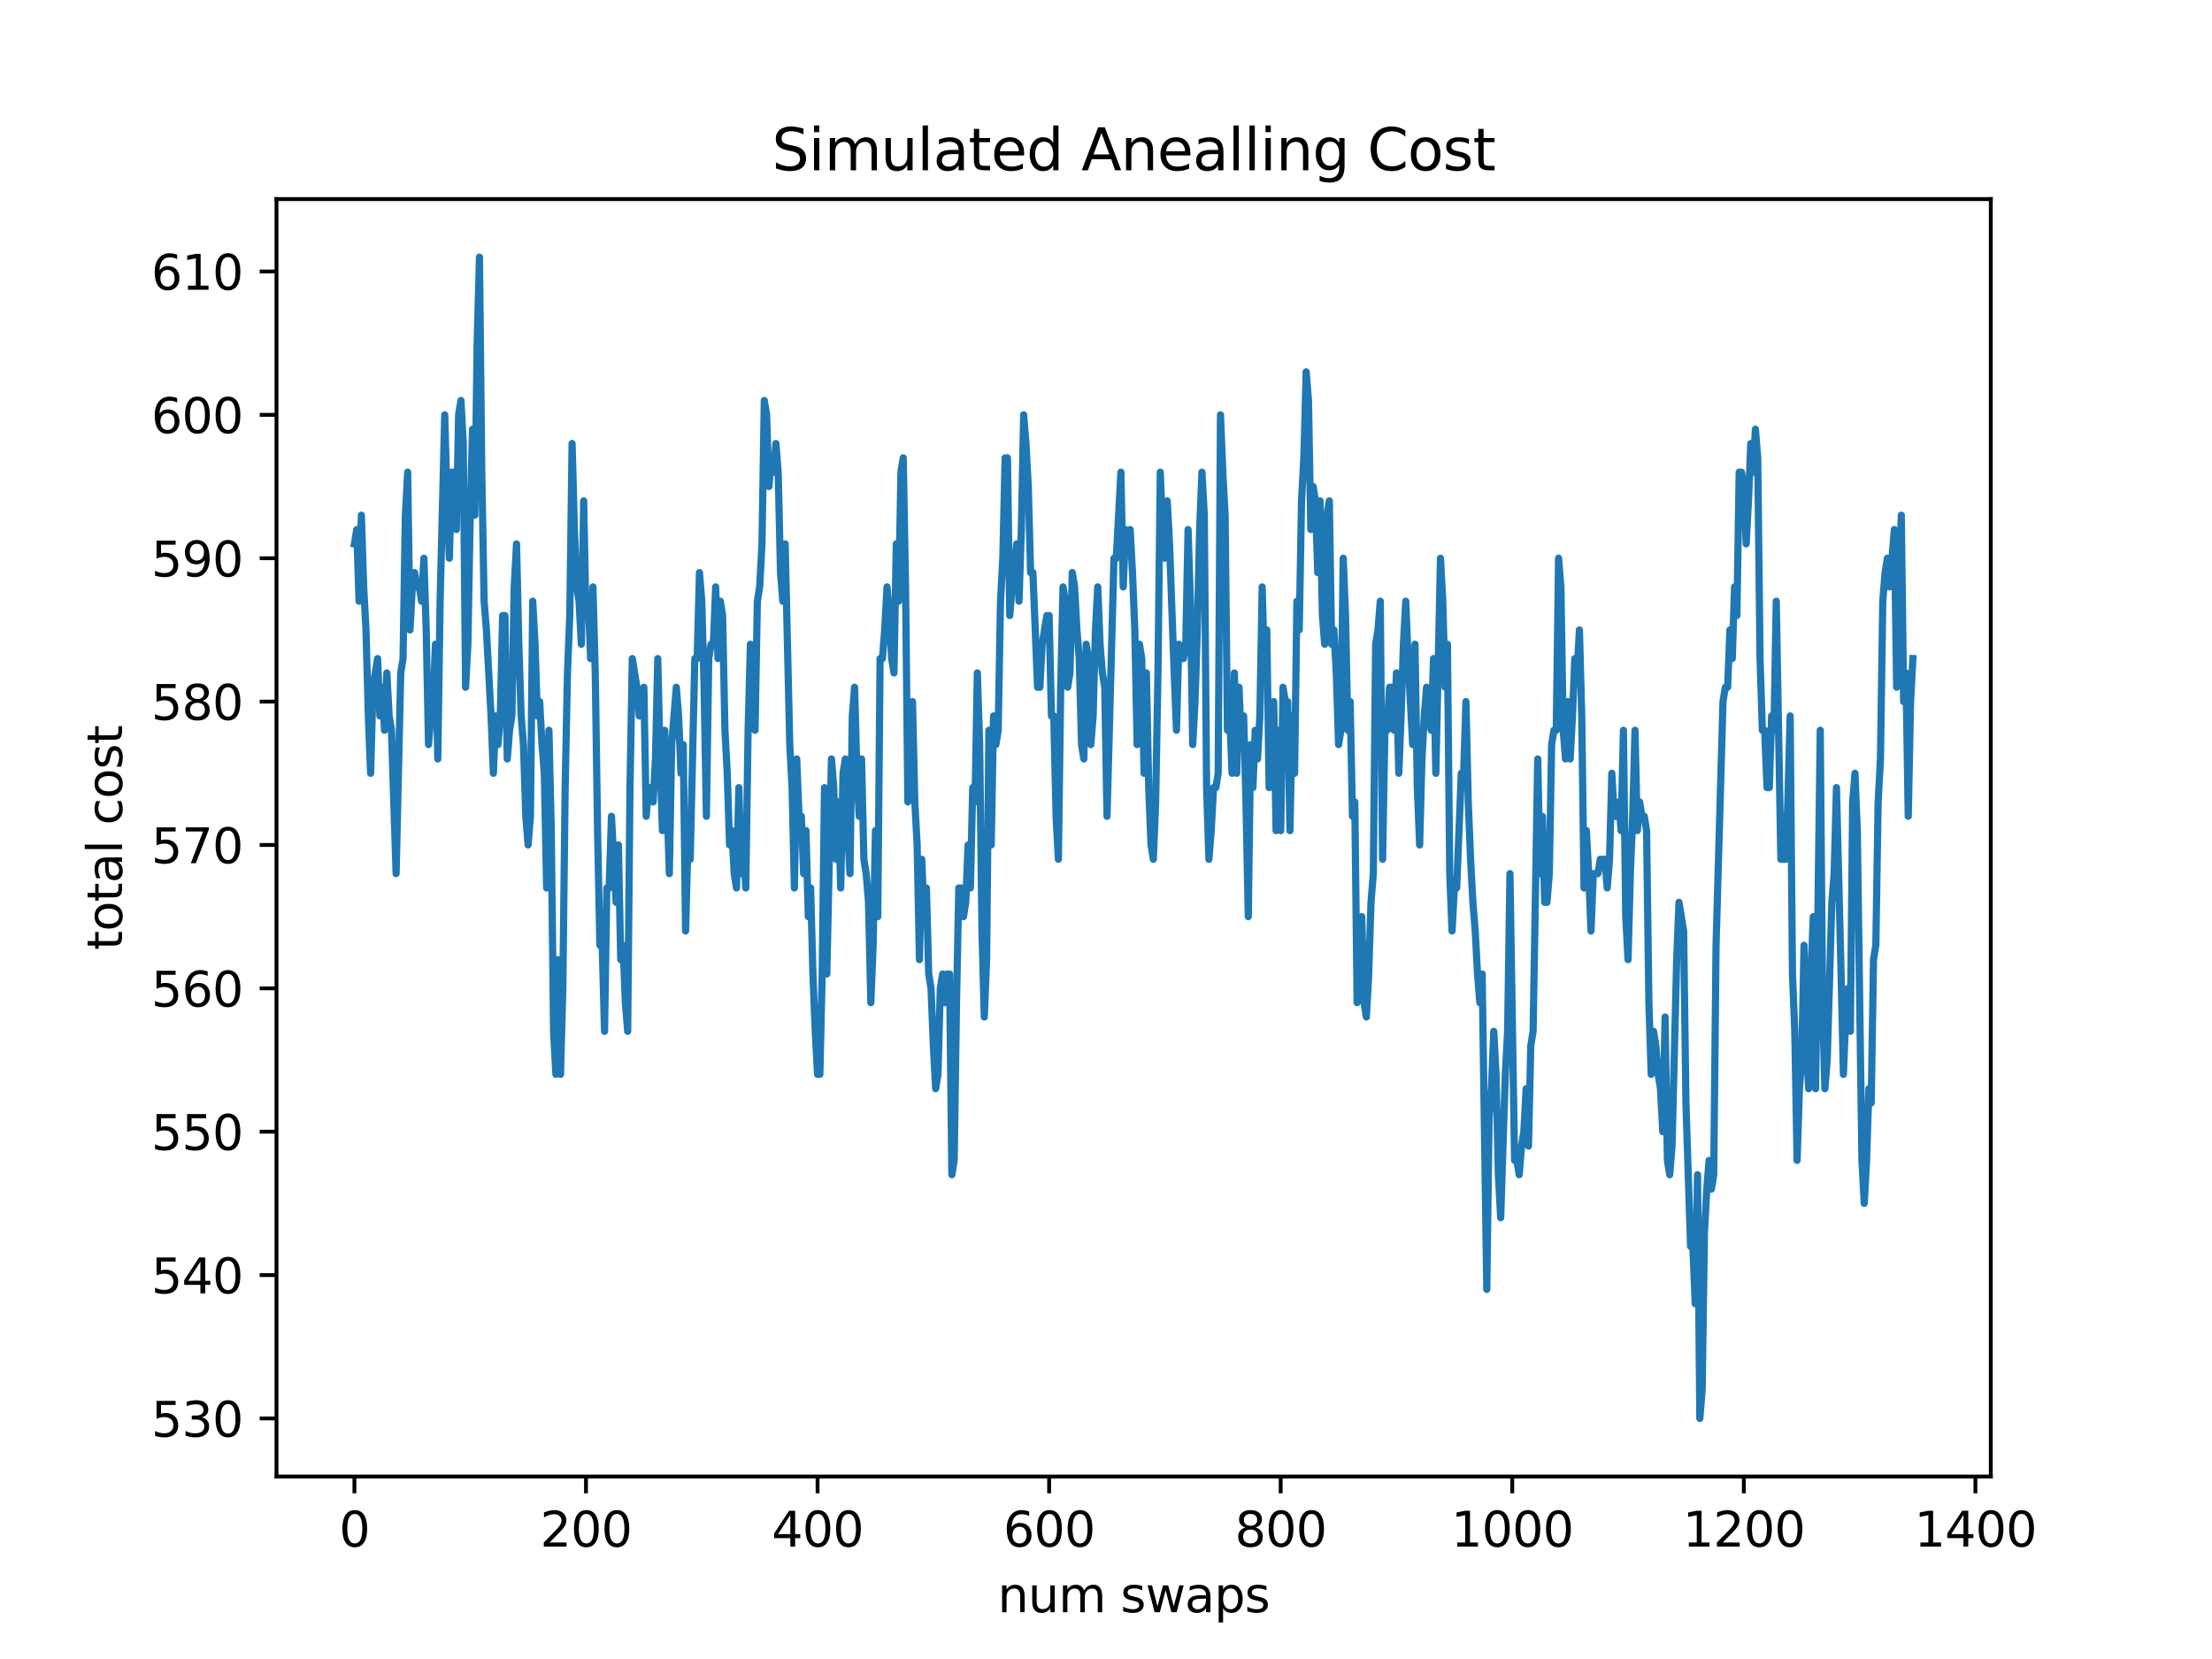 <?xml version="1.0" encoding="utf-8" standalone="no"?>
<!DOCTYPE svg PUBLIC "-//W3C//DTD SVG 1.1//EN"
  "http://www.w3.org/Graphics/SVG/1.1/DTD/svg11.dtd">
<svg xmlns:xlink="http://www.w3.org/1999/xlink" width="460.8pt" height="345.6pt" viewBox="0 0 460.8 345.6" xmlns="http://www.w3.org/2000/svg" version="1.1">
 <defs>
  <style type="text/css">*{stroke-linejoin: round; stroke-linecap: butt}</style>
 </defs>
 <g id="figure_1">
  <g id="patch_1">
   <path d="M 0 345.6 
L 460.8 345.6 
L 460.8 0 
L 0 0 
z
" style="fill: #ffffff"/>
  </g>
  <g id="axes_1">
   <g id="patch_2">
    <path d="M 57.6 307.584 
L 414.72 307.584 
L 414.72 41.472 
L 57.6 41.472 
z
" style="fill: #ffffff"/>
   </g>
   <g id="matplotlib.axis_1">
    <g id="xtick_1">
     <g id="line2d_1">
      <defs>
       <path id="m52be0268b8" d="M 0 0 
L 0 3.5 
" style="stroke: #000000; stroke-width: 0.8"/>
      </defs>
      <g>
       <use xlink:href="#m52be0268b8" x="73.833" y="307.584" style="stroke: #000000; stroke-width: 0.8"/>
      </g>
     </g>
     <g id="text_1">
      <!-- 0 -->
      <g transform="translate(70.651 322.182)scale(0.1 -0.1)">
       <defs>
        <path id="DejaVuSans-30" d="M 2034 4250 
Q 1547 4250 1301 3770 
Q 1056 3291 1056 2328 
Q 1056 1369 1301 889 
Q 1547 409 2034 409 
Q 2525 409 2770 889 
Q 3016 1369 3016 2328 
Q 3016 3291 2770 3770 
Q 2525 4250 2034 4250 
z
M 2034 4750 
Q 2819 4750 3233 4129 
Q 3647 3509 3647 2328 
Q 3647 1150 3233 529 
Q 2819 -91 2034 -91 
Q 1250 -91 836 529 
Q 422 1150 422 2328 
Q 422 3509 836 4129 
Q 1250 4750 2034 4750 
z
" transform="scale(0.016)"/>
       </defs>
       <use xlink:href="#DejaVuSans-30"/>
      </g>
     </g>
    </g>
    <g id="xtick_2">
     <g id="line2d_2">
      <g>
       <use xlink:href="#m52be0268b8" x="122.073" y="307.584" style="stroke: #000000; stroke-width: 0.8"/>
      </g>
     </g>
     <g id="text_2">
      <!-- 200 -->
      <g transform="translate(112.529 322.182)scale(0.1 -0.1)">
       <defs>
        <path id="DejaVuSans-32" d="M 1228 531 
L 3431 531 
L 3431 0 
L 469 0 
L 469 531 
Q 828 903 1448 1529 
Q 2069 2156 2228 2338 
Q 2531 2678 2651 2914 
Q 2772 3150 2772 3378 
Q 2772 3750 2511 3984 
Q 2250 4219 1831 4219 
Q 1534 4219 1204 4116 
Q 875 4013 500 3803 
L 500 4441 
Q 881 4594 1212 4672 
Q 1544 4750 1819 4750 
Q 2544 4750 2975 4387 
Q 3406 4025 3406 3419 
Q 3406 3131 3298 2873 
Q 3191 2616 2906 2266 
Q 2828 2175 2409 1742 
Q 1991 1309 1228 531 
z
" transform="scale(0.016)"/>
       </defs>
       <use xlink:href="#DejaVuSans-32"/>
       <use xlink:href="#DejaVuSans-30" x="63.623"/>
       <use xlink:href="#DejaVuSans-30" x="127.246"/>
      </g>
     </g>
    </g>
    <g id="xtick_3">
     <g id="line2d_3">
      <g>
       <use xlink:href="#m52be0268b8" x="170.313" y="307.584" style="stroke: #000000; stroke-width: 0.8"/>
      </g>
     </g>
     <g id="text_3">
      <!-- 400 -->
      <g transform="translate(160.769 322.182)scale(0.1 -0.1)">
       <defs>
        <path id="DejaVuSans-34" d="M 2419 4116 
L 825 1625 
L 2419 1625 
L 2419 4116 
z
M 2253 4666 
L 3047 4666 
L 3047 1625 
L 3713 1625 
L 3713 1100 
L 3047 1100 
L 3047 0 
L 2419 0 
L 2419 1100 
L 313 1100 
L 313 1709 
L 2253 4666 
z
" transform="scale(0.016)"/>
       </defs>
       <use xlink:href="#DejaVuSans-34"/>
       <use xlink:href="#DejaVuSans-30" x="63.623"/>
       <use xlink:href="#DejaVuSans-30" x="127.246"/>
      </g>
     </g>
    </g>
    <g id="xtick_4">
     <g id="line2d_4">
      <g>
       <use xlink:href="#m52be0268b8" x="218.552" y="307.584" style="stroke: #000000; stroke-width: 0.8"/>
      </g>
     </g>
     <g id="text_4">
      <!-- 600 -->
      <g transform="translate(209.009 322.182)scale(0.1 -0.1)">
       <defs>
        <path id="DejaVuSans-36" d="M 2113 2584 
Q 1688 2584 1439 2293 
Q 1191 2003 1191 1497 
Q 1191 994 1439 701 
Q 1688 409 2113 409 
Q 2538 409 2786 701 
Q 3034 994 3034 1497 
Q 3034 2003 2786 2293 
Q 2538 2584 2113 2584 
z
M 3366 4563 
L 3366 3988 
Q 3128 4100 2886 4159 
Q 2644 4219 2406 4219 
Q 1781 4219 1451 3797 
Q 1122 3375 1075 2522 
Q 1259 2794 1537 2939 
Q 1816 3084 2150 3084 
Q 2853 3084 3261 2657 
Q 3669 2231 3669 1497 
Q 3669 778 3244 343 
Q 2819 -91 2113 -91 
Q 1303 -91 875 529 
Q 447 1150 447 2328 
Q 447 3434 972 4092 
Q 1497 4750 2381 4750 
Q 2619 4750 2861 4703 
Q 3103 4656 3366 4563 
z
" transform="scale(0.016)"/>
       </defs>
       <use xlink:href="#DejaVuSans-36"/>
       <use xlink:href="#DejaVuSans-30" x="63.623"/>
       <use xlink:href="#DejaVuSans-30" x="127.246"/>
      </g>
     </g>
    </g>
    <g id="xtick_5">
     <g id="line2d_5">
      <g>
       <use xlink:href="#m52be0268b8" x="266.792" y="307.584" style="stroke: #000000; stroke-width: 0.8"/>
      </g>
     </g>
     <g id="text_5">
      <!-- 800 -->
      <g transform="translate(257.249 322.182)scale(0.1 -0.1)">
       <defs>
        <path id="DejaVuSans-38" d="M 2034 2216 
Q 1584 2216 1326 1975 
Q 1069 1734 1069 1313 
Q 1069 891 1326 650 
Q 1584 409 2034 409 
Q 2484 409 2743 651 
Q 3003 894 3003 1313 
Q 3003 1734 2745 1975 
Q 2488 2216 2034 2216 
z
M 1403 2484 
Q 997 2584 770 2862 
Q 544 3141 544 3541 
Q 544 4100 942 4425 
Q 1341 4750 2034 4750 
Q 2731 4750 3128 4425 
Q 3525 4100 3525 3541 
Q 3525 3141 3298 2862 
Q 3072 2584 2669 2484 
Q 3125 2378 3379 2068 
Q 3634 1759 3634 1313 
Q 3634 634 3220 271 
Q 2806 -91 2034 -91 
Q 1263 -91 848 271 
Q 434 634 434 1313 
Q 434 1759 690 2068 
Q 947 2378 1403 2484 
z
M 1172 3481 
Q 1172 3119 1398 2916 
Q 1625 2713 2034 2713 
Q 2441 2713 2670 2916 
Q 2900 3119 2900 3481 
Q 2900 3844 2670 4047 
Q 2441 4250 2034 4250 
Q 1625 4250 1398 4047 
Q 1172 3844 1172 3481 
z
" transform="scale(0.016)"/>
       </defs>
       <use xlink:href="#DejaVuSans-38"/>
       <use xlink:href="#DejaVuSans-30" x="63.623"/>
       <use xlink:href="#DejaVuSans-30" x="127.246"/>
      </g>
     </g>
    </g>
    <g id="xtick_6">
     <g id="line2d_6">
      <g>
       <use xlink:href="#m52be0268b8" x="315.032" y="307.584" style="stroke: #000000; stroke-width: 0.8"/>
      </g>
     </g>
     <g id="text_6">
      <!-- 1000 -->
      <g transform="translate(302.307 322.182)scale(0.1 -0.1)">
       <defs>
        <path id="DejaVuSans-31" d="M 794 531 
L 1825 531 
L 1825 4091 
L 703 3866 
L 703 4441 
L 1819 4666 
L 2450 4666 
L 2450 531 
L 3481 531 
L 3481 0 
L 794 0 
L 794 531 
z
" transform="scale(0.016)"/>
       </defs>
       <use xlink:href="#DejaVuSans-31"/>
       <use xlink:href="#DejaVuSans-30" x="63.623"/>
       <use xlink:href="#DejaVuSans-30" x="127.246"/>
       <use xlink:href="#DejaVuSans-30" x="190.869"/>
      </g>
     </g>
    </g>
    <g id="xtick_7">
     <g id="line2d_7">
      <g>
       <use xlink:href="#m52be0268b8" x="363.272" y="307.584" style="stroke: #000000; stroke-width: 0.8"/>
      </g>
     </g>
     <g id="text_7">
      <!-- 1200 -->
      <g transform="translate(350.547 322.182)scale(0.1 -0.1)">
       <use xlink:href="#DejaVuSans-31"/>
       <use xlink:href="#DejaVuSans-32" x="63.623"/>
       <use xlink:href="#DejaVuSans-30" x="127.246"/>
       <use xlink:href="#DejaVuSans-30" x="190.869"/>
      </g>
     </g>
    </g>
    <g id="xtick_8">
     <g id="line2d_8">
      <g>
       <use xlink:href="#m52be0268b8" x="411.512" y="307.584" style="stroke: #000000; stroke-width: 0.8"/>
      </g>
     </g>
     <g id="text_8">
      <!-- 1400 -->
      <g transform="translate(398.787 322.182)scale(0.1 -0.1)">
       <use xlink:href="#DejaVuSans-31"/>
       <use xlink:href="#DejaVuSans-34" x="63.623"/>
       <use xlink:href="#DejaVuSans-30" x="127.246"/>
       <use xlink:href="#DejaVuSans-30" x="190.869"/>
      </g>
     </g>
    </g>
    <g id="text_9">
     <!-- num swaps -->
     <g transform="translate(207.826 335.861)scale(0.1 -0.1)">
      <defs>
       <path id="DejaVuSans-6e" d="M 3513 2113 
L 3513 0 
L 2938 0 
L 2938 2094 
Q 2938 2591 2744 2837 
Q 2550 3084 2163 3084 
Q 1697 3084 1428 2787 
Q 1159 2491 1159 1978 
L 1159 0 
L 581 0 
L 581 3500 
L 1159 3500 
L 1159 2956 
Q 1366 3272 1645 3428 
Q 1925 3584 2291 3584 
Q 2894 3584 3203 3211 
Q 3513 2838 3513 2113 
z
" transform="scale(0.016)"/>
       <path id="DejaVuSans-75" d="M 544 1381 
L 544 3500 
L 1119 3500 
L 1119 1403 
Q 1119 906 1312 657 
Q 1506 409 1894 409 
Q 2359 409 2629 706 
Q 2900 1003 2900 1516 
L 2900 3500 
L 3475 3500 
L 3475 0 
L 2900 0 
L 2900 538 
Q 2691 219 2414 64 
Q 2138 -91 1772 -91 
Q 1169 -91 856 284 
Q 544 659 544 1381 
z
M 1991 3584 
L 1991 3584 
z
" transform="scale(0.016)"/>
       <path id="DejaVuSans-6d" d="M 3328 2828 
Q 3544 3216 3844 3400 
Q 4144 3584 4550 3584 
Q 5097 3584 5394 3201 
Q 5691 2819 5691 2113 
L 5691 0 
L 5113 0 
L 5113 2094 
Q 5113 2597 4934 2840 
Q 4756 3084 4391 3084 
Q 3944 3084 3684 2787 
Q 3425 2491 3425 1978 
L 3425 0 
L 2847 0 
L 2847 2094 
Q 2847 2600 2669 2842 
Q 2491 3084 2119 3084 
Q 1678 3084 1418 2786 
Q 1159 2488 1159 1978 
L 1159 0 
L 581 0 
L 581 3500 
L 1159 3500 
L 1159 2956 
Q 1356 3278 1631 3431 
Q 1906 3584 2284 3584 
Q 2666 3584 2933 3390 
Q 3200 3197 3328 2828 
z
" transform="scale(0.016)"/>
       <path id="DejaVuSans-20" transform="scale(0.016)"/>
       <path id="DejaVuSans-73" d="M 2834 3397 
L 2834 2853 
Q 2591 2978 2328 3040 
Q 2066 3103 1784 3103 
Q 1356 3103 1142 2972 
Q 928 2841 928 2578 
Q 928 2378 1081 2264 
Q 1234 2150 1697 2047 
L 1894 2003 
Q 2506 1872 2764 1633 
Q 3022 1394 3022 966 
Q 3022 478 2636 193 
Q 2250 -91 1575 -91 
Q 1294 -91 989 -36 
Q 684 19 347 128 
L 347 722 
Q 666 556 975 473 
Q 1284 391 1588 391 
Q 1994 391 2212 530 
Q 2431 669 2431 922 
Q 2431 1156 2273 1281 
Q 2116 1406 1581 1522 
L 1381 1569 
Q 847 1681 609 1914 
Q 372 2147 372 2553 
Q 372 3047 722 3315 
Q 1072 3584 1716 3584 
Q 2034 3584 2315 3537 
Q 2597 3491 2834 3397 
z
" transform="scale(0.016)"/>
       <path id="DejaVuSans-77" d="M 269 3500 
L 844 3500 
L 1563 769 
L 2278 3500 
L 2956 3500 
L 3675 769 
L 4391 3500 
L 4966 3500 
L 4050 0 
L 3372 0 
L 2619 2869 
L 1863 0 
L 1184 0 
L 269 3500 
z
" transform="scale(0.016)"/>
       <path id="DejaVuSans-61" d="M 2194 1759 
Q 1497 1759 1228 1600 
Q 959 1441 959 1056 
Q 959 750 1161 570 
Q 1363 391 1709 391 
Q 2188 391 2477 730 
Q 2766 1069 2766 1631 
L 2766 1759 
L 2194 1759 
z
M 3341 1997 
L 3341 0 
L 2766 0 
L 2766 531 
Q 2569 213 2275 61 
Q 1981 -91 1556 -91 
Q 1019 -91 701 211 
Q 384 513 384 1019 
Q 384 1609 779 1909 
Q 1175 2209 1959 2209 
L 2766 2209 
L 2766 2266 
Q 2766 2663 2505 2880 
Q 2244 3097 1772 3097 
Q 1472 3097 1187 3025 
Q 903 2953 641 2809 
L 641 3341 
Q 956 3463 1253 3523 
Q 1550 3584 1831 3584 
Q 2591 3584 2966 3190 
Q 3341 2797 3341 1997 
z
" transform="scale(0.016)"/>
       <path id="DejaVuSans-70" d="M 1159 525 
L 1159 -1331 
L 581 -1331 
L 581 3500 
L 1159 3500 
L 1159 2969 
Q 1341 3281 1617 3432 
Q 1894 3584 2278 3584 
Q 2916 3584 3314 3078 
Q 3713 2572 3713 1747 
Q 3713 922 3314 415 
Q 2916 -91 2278 -91 
Q 1894 -91 1617 61 
Q 1341 213 1159 525 
z
M 3116 1747 
Q 3116 2381 2855 2742 
Q 2594 3103 2138 3103 
Q 1681 3103 1420 2742 
Q 1159 2381 1159 1747 
Q 1159 1113 1420 752 
Q 1681 391 2138 391 
Q 2594 391 2855 752 
Q 3116 1113 3116 1747 
z
" transform="scale(0.016)"/>
      </defs>
      <use xlink:href="#DejaVuSans-6e"/>
      <use xlink:href="#DejaVuSans-75" x="63.379"/>
      <use xlink:href="#DejaVuSans-6d" x="126.758"/>
      <use xlink:href="#DejaVuSans-20" x="224.17"/>
      <use xlink:href="#DejaVuSans-73" x="255.957"/>
      <use xlink:href="#DejaVuSans-77" x="308.057"/>
      <use xlink:href="#DejaVuSans-61" x="389.844"/>
      <use xlink:href="#DejaVuSans-70" x="451.123"/>
      <use xlink:href="#DejaVuSans-73" x="514.6"/>
     </g>
    </g>
   </g>
   <g id="matplotlib.axis_2">
    <g id="ytick_1">
     <g id="line2d_9">
      <defs>
       <path id="mcb4cca9b61" d="M 0 0 
L -3.5 0 
" style="stroke: #000000; stroke-width: 0.8"/>
      </defs>
      <g>
       <use xlink:href="#mcb4cca9b61" x="57.6" y="295.488" style="stroke: #000000; stroke-width: 0.8"/>
      </g>
     </g>
     <g id="text_10">
      <!-- 530 -->
      <g transform="translate(31.512 299.287)scale(0.1 -0.1)">
       <defs>
        <path id="DejaVuSans-35" d="M 691 4666 
L 3169 4666 
L 3169 4134 
L 1269 4134 
L 1269 2991 
Q 1406 3038 1543 3061 
Q 1681 3084 1819 3084 
Q 2600 3084 3056 2656 
Q 3513 2228 3513 1497 
Q 3513 744 3044 326 
Q 2575 -91 1722 -91 
Q 1428 -91 1123 -41 
Q 819 9 494 109 
L 494 744 
Q 775 591 1075 516 
Q 1375 441 1709 441 
Q 2250 441 2565 725 
Q 2881 1009 2881 1497 
Q 2881 1984 2565 2268 
Q 2250 2553 1709 2553 
Q 1456 2553 1204 2497 
Q 953 2441 691 2322 
L 691 4666 
z
" transform="scale(0.016)"/>
        <path id="DejaVuSans-33" d="M 2597 2516 
Q 3050 2419 3304 2112 
Q 3559 1806 3559 1356 
Q 3559 666 3084 287 
Q 2609 -91 1734 -91 
Q 1441 -91 1130 -33 
Q 819 25 488 141 
L 488 750 
Q 750 597 1062 519 
Q 1375 441 1716 441 
Q 2309 441 2620 675 
Q 2931 909 2931 1356 
Q 2931 1769 2642 2001 
Q 2353 2234 1838 2234 
L 1294 2234 
L 1294 2753 
L 1863 2753 
Q 2328 2753 2575 2939 
Q 2822 3125 2822 3475 
Q 2822 3834 2567 4026 
Q 2313 4219 1838 4219 
Q 1578 4219 1281 4162 
Q 984 4106 628 3988 
L 628 4550 
Q 988 4650 1302 4700 
Q 1616 4750 1894 4750 
Q 2613 4750 3031 4423 
Q 3450 4097 3450 3541 
Q 3450 3153 3228 2886 
Q 3006 2619 2597 2516 
z
" transform="scale(0.016)"/>
       </defs>
       <use xlink:href="#DejaVuSans-35"/>
       <use xlink:href="#DejaVuSans-33" x="63.623"/>
       <use xlink:href="#DejaVuSans-30" x="127.246"/>
      </g>
     </g>
    </g>
    <g id="ytick_2">
     <g id="line2d_10">
      <g>
       <use xlink:href="#mcb4cca9b61" x="57.6" y="265.621" style="stroke: #000000; stroke-width: 0.8"/>
      </g>
     </g>
     <g id="text_11">
      <!-- 540 -->
      <g transform="translate(31.512 269.421)scale(0.1 -0.1)">
       <use xlink:href="#DejaVuSans-35"/>
       <use xlink:href="#DejaVuSans-34" x="63.623"/>
       <use xlink:href="#DejaVuSans-30" x="127.246"/>
      </g>
     </g>
    </g>
    <g id="ytick_3">
     <g id="line2d_11">
      <g>
       <use xlink:href="#mcb4cca9b61" x="57.6" y="235.755" style="stroke: #000000; stroke-width: 0.8"/>
      </g>
     </g>
     <g id="text_12">
      <!-- 550 -->
      <g transform="translate(31.512 239.554)scale(0.1 -0.1)">
       <use xlink:href="#DejaVuSans-35"/>
       <use xlink:href="#DejaVuSans-35" x="63.623"/>
       <use xlink:href="#DejaVuSans-30" x="127.246"/>
      </g>
     </g>
    </g>
    <g id="ytick_4">
     <g id="line2d_12">
      <g>
       <use xlink:href="#mcb4cca9b61" x="57.6" y="205.888" style="stroke: #000000; stroke-width: 0.8"/>
      </g>
     </g>
     <g id="text_13">
      <!-- 560 -->
      <g transform="translate(31.512 209.687)scale(0.1 -0.1)">
       <use xlink:href="#DejaVuSans-35"/>
       <use xlink:href="#DejaVuSans-36" x="63.623"/>
       <use xlink:href="#DejaVuSans-30" x="127.246"/>
      </g>
     </g>
    </g>
    <g id="ytick_5">
     <g id="line2d_13">
      <g>
       <use xlink:href="#mcb4cca9b61" x="57.6" y="176.021" style="stroke: #000000; stroke-width: 0.8"/>
      </g>
     </g>
     <g id="text_14">
      <!-- 570 -->
      <g transform="translate(31.512 179.821)scale(0.1 -0.1)">
       <defs>
        <path id="DejaVuSans-37" d="M 525 4666 
L 3525 4666 
L 3525 4397 
L 1831 0 
L 1172 0 
L 2766 4134 
L 525 4134 
L 525 4666 
z
" transform="scale(0.016)"/>
       </defs>
       <use xlink:href="#DejaVuSans-35"/>
       <use xlink:href="#DejaVuSans-37" x="63.623"/>
       <use xlink:href="#DejaVuSans-30" x="127.246"/>
      </g>
     </g>
    </g>
    <g id="ytick_6">
     <g id="line2d_14">
      <g>
       <use xlink:href="#mcb4cca9b61" x="57.6" y="146.155" style="stroke: #000000; stroke-width: 0.8"/>
      </g>
     </g>
     <g id="text_15">
      <!-- 580 -->
      <g transform="translate(31.512 149.954)scale(0.1 -0.1)">
       <use xlink:href="#DejaVuSans-35"/>
       <use xlink:href="#DejaVuSans-38" x="63.623"/>
       <use xlink:href="#DejaVuSans-30" x="127.246"/>
      </g>
     </g>
    </g>
    <g id="ytick_7">
     <g id="line2d_15">
      <g>
       <use xlink:href="#mcb4cca9b61" x="57.6" y="116.288" style="stroke: #000000; stroke-width: 0.8"/>
      </g>
     </g>
     <g id="text_16">
      <!-- 590 -->
      <g transform="translate(31.512 120.087)scale(0.1 -0.1)">
       <defs>
        <path id="DejaVuSans-39" d="M 703 97 
L 703 672 
Q 941 559 1184 500 
Q 1428 441 1663 441 
Q 2288 441 2617 861 
Q 2947 1281 2994 2138 
Q 2813 1869 2534 1725 
Q 2256 1581 1919 1581 
Q 1219 1581 811 2004 
Q 403 2428 403 3163 
Q 403 3881 828 4315 
Q 1253 4750 1959 4750 
Q 2769 4750 3195 4129 
Q 3622 3509 3622 2328 
Q 3622 1225 3098 567 
Q 2575 -91 1691 -91 
Q 1453 -91 1209 -44 
Q 966 3 703 97 
z
M 1959 2075 
Q 2384 2075 2632 2365 
Q 2881 2656 2881 3163 
Q 2881 3666 2632 3958 
Q 2384 4250 1959 4250 
Q 1534 4250 1286 3958 
Q 1038 3666 1038 3163 
Q 1038 2656 1286 2365 
Q 1534 2075 1959 2075 
z
" transform="scale(0.016)"/>
       </defs>
       <use xlink:href="#DejaVuSans-35"/>
       <use xlink:href="#DejaVuSans-39" x="63.623"/>
       <use xlink:href="#DejaVuSans-30" x="127.246"/>
      </g>
     </g>
    </g>
    <g id="ytick_8">
     <g id="line2d_16">
      <g>
       <use xlink:href="#mcb4cca9b61" x="57.6" y="86.421" style="stroke: #000000; stroke-width: 0.8"/>
      </g>
     </g>
     <g id="text_17">
      <!-- 600 -->
      <g transform="translate(31.512 90.221)scale(0.1 -0.1)">
       <use xlink:href="#DejaVuSans-36"/>
       <use xlink:href="#DejaVuSans-30" x="63.623"/>
       <use xlink:href="#DejaVuSans-30" x="127.246"/>
      </g>
     </g>
    </g>
    <g id="ytick_9">
     <g id="line2d_17">
      <g>
       <use xlink:href="#mcb4cca9b61" x="57.6" y="56.555" style="stroke: #000000; stroke-width: 0.8"/>
      </g>
     </g>
     <g id="text_18">
      <!-- 610 -->
      <g transform="translate(31.512 60.354)scale(0.1 -0.1)">
       <use xlink:href="#DejaVuSans-36"/>
       <use xlink:href="#DejaVuSans-31" x="63.623"/>
       <use xlink:href="#DejaVuSans-30" x="127.246"/>
      </g>
     </g>
    </g>
    <g id="text_19">
     <!-- total cost -->
     <g transform="translate(25.433 197.923)rotate(-90)scale(0.1 -0.1)">
      <defs>
       <path id="DejaVuSans-74" d="M 1172 4494 
L 1172 3500 
L 2356 3500 
L 2356 3053 
L 1172 3053 
L 1172 1153 
Q 1172 725 1289 603 
Q 1406 481 1766 481 
L 2356 481 
L 2356 0 
L 1766 0 
Q 1100 0 847 248 
Q 594 497 594 1153 
L 594 3053 
L 172 3053 
L 172 3500 
L 594 3500 
L 594 4494 
L 1172 4494 
z
" transform="scale(0.016)"/>
       <path id="DejaVuSans-6f" d="M 1959 3097 
Q 1497 3097 1228 2736 
Q 959 2375 959 1747 
Q 959 1119 1226 758 
Q 1494 397 1959 397 
Q 2419 397 2687 759 
Q 2956 1122 2956 1747 
Q 2956 2369 2687 2733 
Q 2419 3097 1959 3097 
z
M 1959 3584 
Q 2709 3584 3137 3096 
Q 3566 2609 3566 1747 
Q 3566 888 3137 398 
Q 2709 -91 1959 -91 
Q 1206 -91 779 398 
Q 353 888 353 1747 
Q 353 2609 779 3096 
Q 1206 3584 1959 3584 
z
" transform="scale(0.016)"/>
       <path id="DejaVuSans-6c" d="M 603 4863 
L 1178 4863 
L 1178 0 
L 603 0 
L 603 4863 
z
" transform="scale(0.016)"/>
       <path id="DejaVuSans-63" d="M 3122 3366 
L 3122 2828 
Q 2878 2963 2633 3030 
Q 2388 3097 2138 3097 
Q 1578 3097 1268 2742 
Q 959 2388 959 1747 
Q 959 1106 1268 751 
Q 1578 397 2138 397 
Q 2388 397 2633 464 
Q 2878 531 3122 666 
L 3122 134 
Q 2881 22 2623 -34 
Q 2366 -91 2075 -91 
Q 1284 -91 818 406 
Q 353 903 353 1747 
Q 353 2603 823 3093 
Q 1294 3584 2113 3584 
Q 2378 3584 2631 3529 
Q 2884 3475 3122 3366 
z
" transform="scale(0.016)"/>
      </defs>
      <use xlink:href="#DejaVuSans-74"/>
      <use xlink:href="#DejaVuSans-6f" x="39.209"/>
      <use xlink:href="#DejaVuSans-74" x="100.391"/>
      <use xlink:href="#DejaVuSans-61" x="139.6"/>
      <use xlink:href="#DejaVuSans-6c" x="200.879"/>
      <use xlink:href="#DejaVuSans-20" x="228.662"/>
      <use xlink:href="#DejaVuSans-63" x="260.449"/>
      <use xlink:href="#DejaVuSans-6f" x="315.43"/>
      <use xlink:href="#DejaVuSans-73" x="376.611"/>
      <use xlink:href="#DejaVuSans-74" x="428.711"/>
     </g>
    </g>
   </g>
   <g id="line2d_18">
    <path d="M 73.833 113.301 
L 74.315 110.315 
L 74.798 125.248 
L 75.28 107.328 
L 75.762 122.261 
L 76.245 131.221 
L 76.727 149.141 
L 77.21 161.088 
L 77.692 143.168 
L 78.657 137.195 
L 79.139 149.141 
L 79.622 143.168 
L 80.104 152.128 
L 80.586 140.181 
L 81.069 149.141 
L 81.551 152.128 
L 82.516 181.995 
L 83.481 140.181 
L 83.963 137.195 
L 84.446 107.328 
L 84.928 98.368 
L 85.41 131.221 
L 85.893 122.261 
L 86.375 119.275 
L 86.858 122.261 
L 87.34 122.261 
L 87.822 125.248 
L 88.305 116.288 
L 88.787 131.221 
L 89.269 155.115 
L 89.752 149.141 
L 90.234 146.155 
L 90.717 134.208 
L 91.199 158.101 
L 91.681 125.248 
L 92.646 86.421 
L 93.129 104.341 
L 93.611 116.288 
L 94.093 98.368 
L 94.576 98.368 
L 95.058 110.315 
L 95.541 86.421 
L 96.023 83.435 
L 96.505 92.395 
L 96.988 143.168 
L 97.47 134.208 
L 97.953 107.328 
L 98.435 89.408 
L 98.917 107.328 
L 99.4 71.488 
L 99.882 53.568 
L 100.365 98.368 
L 100.847 125.248 
L 101.329 131.221 
L 102.294 149.141 
L 102.777 161.088 
L 103.259 149.141 
L 103.741 155.115 
L 104.224 149.141 
L 104.706 128.235 
L 105.189 128.235 
L 105.671 158.101 
L 106.153 152.128 
L 106.636 149.141 
L 107.118 122.261 
L 107.601 113.301 
L 108.083 134.208 
L 108.565 149.141 
L 109.048 155.115 
L 109.53 170.048 
L 110.013 176.021 
L 110.495 170.048 
L 110.977 125.248 
L 111.46 134.208 
L 111.942 149.141 
L 112.425 146.155 
L 112.907 155.115 
L 113.389 161.088 
L 113.872 184.981 
L 114.354 152.128 
L 114.837 173.035 
L 115.319 214.848 
L 115.801 223.808 
L 116.284 199.915 
L 116.766 223.808 
L 117.249 205.888 
L 117.731 164.075 
L 118.213 140.181 
L 118.696 128.235 
L 119.178 92.395 
L 119.661 110.315 
L 120.143 122.261 
L 120.625 125.248 
L 121.108 134.208 
L 121.59 104.341 
L 122.073 128.235 
L 122.555 125.248 
L 123.037 137.195 
L 123.52 122.261 
L 124.002 140.181 
L 124.485 173.035 
L 124.967 196.928 
L 125.449 196.928 
L 125.932 214.848 
L 126.414 184.981 
L 126.897 184.981 
L 127.379 170.048 
L 128.344 187.968 
L 128.826 176.021 
L 129.309 199.915 
L 129.791 196.928 
L 130.273 208.875 
L 130.756 214.848 
L 131.238 164.075 
L 131.721 137.195 
L 132.685 143.168 
L 133.168 149.141 
L 133.65 149.141 
L 134.133 143.168 
L 134.615 170.048 
L 135.097 164.075 
L 135.58 164.075 
L 136.062 167.061 
L 136.545 158.101 
L 137.027 137.195 
L 137.509 158.101 
L 137.992 173.035 
L 138.474 152.128 
L 139.439 181.995 
L 139.921 155.115 
L 140.886 143.168 
L 141.369 149.141 
L 141.851 161.088 
L 142.333 155.115 
L 142.816 193.941 
L 143.298 176.021 
L 143.781 179.008 
L 144.745 137.195 
L 145.228 137.195 
L 145.71 119.275 
L 146.193 125.248 
L 146.675 143.168 
L 147.157 170.048 
L 147.64 137.195 
L 148.122 134.208 
L 148.605 134.208 
L 149.087 122.261 
L 149.569 137.195 
L 150.052 125.248 
L 150.534 128.235 
L 151.017 152.128 
L 151.499 161.088 
L 151.981 176.021 
L 152.464 173.035 
L 152.946 181.995 
L 153.429 184.981 
L 153.911 164.075 
L 154.393 181.995 
L 154.876 176.021 
L 155.358 184.981 
L 155.841 152.128 
L 156.323 134.208 
L 156.805 140.181 
L 157.288 152.128 
L 157.77 125.248 
L 158.253 122.261 
L 158.735 113.301 
L 159.217 83.435 
L 159.7 86.421 
L 160.182 101.355 
L 160.665 95.381 
L 161.147 98.368 
L 161.629 92.395 
L 162.112 98.368 
L 162.594 119.275 
L 163.077 125.248 
L 163.559 113.301 
L 164.524 155.115 
L 165.006 164.075 
L 165.489 184.981 
L 165.971 158.101 
L 166.453 170.048 
L 166.936 170.048 
L 167.418 181.995 
L 167.901 173.035 
L 168.383 190.955 
L 168.865 184.981 
L 169.348 202.901 
L 169.83 214.848 
L 170.313 223.808 
L 170.795 223.808 
L 171.277 202.901 
L 171.76 164.075 
L 172.242 202.901 
L 173.207 158.101 
L 173.689 164.075 
L 174.172 179.008 
L 174.654 167.061 
L 175.137 184.981 
L 175.619 161.088 
L 176.101 158.101 
L 176.584 173.035 
L 177.066 181.995 
L 177.549 149.141 
L 178.031 143.168 
L 178.513 161.088 
L 178.996 170.048 
L 179.478 158.101 
L 179.961 179.008 
L 180.443 181.995 
L 180.925 187.968 
L 181.408 208.875 
L 181.89 196.928 
L 182.373 173.035 
L 182.855 190.955 
L 183.337 137.195 
L 183.82 137.195 
L 184.302 131.221 
L 184.785 122.261 
L 185.267 128.235 
L 185.749 137.195 
L 186.232 140.181 
L 186.714 113.301 
L 187.196 125.248 
L 187.679 98.368 
L 188.161 95.381 
L 188.644 122.261 
L 189.126 167.061 
L 189.608 152.128 
L 190.091 146.155 
L 190.573 167.061 
L 191.056 176.021 
L 191.538 199.915 
L 192.02 179.008 
L 192.503 190.955 
L 192.985 184.981 
L 193.468 202.901 
L 193.95 205.888 
L 194.432 217.835 
L 194.915 226.795 
L 195.397 223.808 
L 195.88 205.888 
L 196.362 202.901 
L 196.844 208.875 
L 197.327 202.901 
L 197.809 202.901 
L 198.292 244.715 
L 198.774 241.728 
L 199.256 208.875 
L 199.739 184.981 
L 200.221 184.981 
L 200.704 190.955 
L 201.186 187.968 
L 201.668 176.021 
L 202.151 184.981 
L 202.633 164.075 
L 203.116 167.061 
L 203.598 140.181 
L 204.08 155.115 
L 204.563 193.941 
L 205.045 211.861 
L 205.528 199.915 
L 206.01 152.128 
L 206.492 176.021 
L 206.975 149.141 
L 207.457 155.115 
L 207.94 152.128 
L 208.422 125.248 
L 208.904 116.288 
L 209.387 95.381 
L 209.869 95.381 
L 210.352 128.235 
L 210.834 122.261 
L 211.316 119.275 
L 211.799 113.301 
L 212.281 125.248 
L 212.764 110.315 
L 213.246 86.421 
L 213.728 92.395 
L 214.211 101.355 
L 214.693 119.275 
L 215.176 119.275 
L 216.14 143.168 
L 216.623 143.168 
L 217.105 134.208 
L 218.07 128.235 
L 218.552 128.235 
L 219.035 149.141 
L 219.517 149.141 
L 220 170.048 
L 220.482 179.008 
L 220.964 143.168 
L 221.447 122.261 
L 221.929 125.248 
L 222.412 143.168 
L 222.894 140.181 
L 223.376 119.275 
L 223.859 122.261 
L 224.341 131.221 
L 224.824 137.195 
L 225.306 155.115 
L 225.788 158.101 
L 226.271 134.208 
L 226.753 137.195 
L 227.236 155.115 
L 227.718 149.141 
L 228.2 131.221 
L 228.683 122.261 
L 229.165 134.208 
L 229.648 140.181 
L 230.13 143.168 
L 230.612 170.048 
L 232.06 116.288 
L 232.542 116.288 
L 233.507 98.368 
L 233.989 122.261 
L 234.472 110.315 
L 234.954 113.301 
L 235.436 110.315 
L 235.919 119.275 
L 236.401 131.221 
L 236.884 155.115 
L 237.366 134.208 
L 237.848 137.195 
L 238.331 161.088 
L 238.813 140.181 
L 239.296 164.075 
L 239.778 176.021 
L 240.26 179.008 
L 240.743 167.061 
L 241.225 140.181 
L 241.708 98.368 
L 242.19 110.315 
L 242.672 116.288 
L 243.155 104.341 
L 243.637 113.301 
L 244.602 140.181 
L 245.084 152.128 
L 245.567 134.208 
L 246.049 137.195 
L 246.532 137.195 
L 247.014 134.208 
L 247.496 110.315 
L 247.979 125.248 
L 248.461 155.115 
L 248.944 146.155 
L 249.426 131.221 
L 249.908 110.315 
L 250.391 98.368 
L 250.873 107.328 
L 251.356 164.075 
L 251.838 179.008 
L 252.32 173.035 
L 252.803 164.075 
L 253.285 164.075 
L 253.768 161.088 
L 254.25 86.421 
L 254.732 98.368 
L 255.215 107.328 
L 255.697 152.128 
L 256.18 149.141 
L 256.662 161.088 
L 257.144 140.181 
L 257.627 161.088 
L 258.109 143.168 
L 258.592 155.115 
L 259.074 149.141 
L 259.556 167.061 
L 260.039 190.955 
L 260.521 155.115 
L 261.004 164.075 
L 261.486 152.128 
L 261.968 158.101 
L 262.451 149.141 
L 262.933 122.261 
L 263.416 140.181 
L 263.898 131.221 
L 264.38 164.075 
L 264.863 152.128 
L 265.345 146.155 
L 265.828 173.035 
L 266.31 152.128 
L 266.792 173.035 
L 267.275 143.168 
L 267.757 146.155 
L 268.24 146.155 
L 268.722 173.035 
L 269.204 149.141 
L 269.687 161.088 
L 270.169 125.248 
L 270.652 131.221 
L 271.134 104.341 
L 271.616 95.381 
L 272.099 77.461 
L 272.581 83.435 
L 273.064 110.315 
L 273.546 101.355 
L 274.028 104.341 
L 274.511 119.275 
L 274.993 104.341 
L 275.476 128.235 
L 275.958 134.208 
L 276.44 107.328 
L 276.923 104.341 
L 277.405 134.208 
L 277.888 131.221 
L 278.37 140.181 
L 278.852 155.115 
L 279.335 152.128 
L 279.817 116.288 
L 280.3 128.235 
L 280.782 152.128 
L 281.264 146.155 
L 281.747 170.048 
L 282.229 167.061 
L 282.712 208.875 
L 283.676 190.955 
L 284.159 208.875 
L 284.641 211.861 
L 285.124 202.901 
L 285.606 187.968 
L 286.088 181.995 
L 286.571 134.208 
L 287.053 131.221 
L 287.535 125.248 
L 288.018 179.008 
L 288.5 152.128 
L 288.983 152.128 
L 289.465 143.168 
L 289.947 143.168 
L 290.43 152.128 
L 290.912 140.181 
L 291.395 161.088 
L 291.877 149.141 
L 292.359 134.208 
L 292.842 125.248 
L 293.324 137.195 
L 294.289 155.115 
L 294.771 134.208 
L 295.254 164.075 
L 295.736 176.021 
L 296.219 158.101 
L 296.701 149.141 
L 297.183 143.168 
L 297.666 149.141 
L 298.148 152.128 
L 298.631 137.195 
L 299.113 161.088 
L 300.078 116.288 
L 300.56 125.248 
L 301.043 143.168 
L 301.525 134.208 
L 302.007 181.995 
L 302.49 193.941 
L 302.972 184.981 
L 303.455 184.981 
L 304.419 161.088 
L 304.902 161.088 
L 305.384 146.155 
L 305.867 167.061 
L 306.349 179.008 
L 306.831 187.968 
L 307.314 193.941 
L 307.796 202.901 
L 308.279 208.875 
L 308.761 202.901 
L 309.726 268.608 
L 310.208 232.768 
L 310.691 226.795 
L 311.173 214.848 
L 311.655 223.808 
L 312.138 244.715 
L 312.62 253.675 
L 313.585 223.808 
L 314.067 214.848 
L 314.55 181.995 
L 315.515 241.728 
L 315.997 241.728 
L 316.479 244.715 
L 316.962 238.741 
L 317.444 235.755 
L 317.927 226.795 
L 318.409 238.741 
L 318.891 217.835 
L 319.374 214.848 
L 320.339 158.101 
L 320.821 181.995 
L 321.303 170.048 
L 321.786 187.968 
L 322.268 187.968 
L 322.751 181.995 
L 323.233 155.115 
L 323.715 152.128 
L 324.198 152.128 
L 324.68 116.288 
L 325.163 122.261 
L 325.645 152.128 
L 326.127 158.101 
L 326.61 146.155 
L 327.092 158.101 
L 327.575 149.141 
L 328.057 137.195 
L 328.539 140.181 
L 329.022 131.221 
L 329.504 149.141 
L 329.987 184.981 
L 330.469 173.035 
L 330.951 181.995 
L 331.434 193.941 
L 331.916 181.995 
L 332.881 181.995 
L 333.363 179.008 
L 334.328 179.008 
L 334.811 184.981 
L 335.293 179.008 
L 335.775 161.088 
L 336.258 170.048 
L 336.74 170.048 
L 337.223 167.061 
L 337.705 173.035 
L 338.187 152.128 
L 338.67 190.955 
L 339.152 199.915 
L 339.635 181.995 
L 340.117 170.048 
L 340.599 152.128 
L 341.082 173.035 
L 341.564 167.061 
L 342.047 170.048 
L 342.529 170.048 
L 343.011 173.035 
L 343.494 208.875 
L 343.976 223.808 
L 344.459 214.848 
L 344.941 217.835 
L 345.423 223.808 
L 345.906 226.795 
L 346.388 235.755 
L 346.871 211.861 
L 347.353 241.728 
L 347.835 244.715 
L 348.318 238.741 
L 349.283 199.915 
L 349.765 187.968 
L 350.73 193.941 
L 351.212 229.781 
L 352.177 259.648 
L 352.659 259.648 
L 353.142 271.595 
L 353.624 244.715 
L 354.107 295.488 
L 354.589 289.515 
L 355.071 256.661 
L 355.554 247.701 
L 356.036 241.728 
L 356.519 247.701 
L 357.001 244.715 
L 357.483 196.928 
L 358.931 146.155 
L 359.413 143.168 
L 359.895 143.168 
L 360.378 131.221 
L 360.86 137.195 
L 361.343 122.261 
L 361.825 128.235 
L 362.307 98.368 
L 362.79 98.368 
L 363.272 101.355 
L 363.755 113.301 
L 364.237 104.341 
L 364.719 92.395 
L 365.202 98.368 
L 365.684 89.408 
L 366.167 95.381 
L 366.649 137.195 
L 367.131 152.128 
L 367.614 152.128 
L 368.096 164.075 
L 368.579 164.075 
L 369.061 149.141 
L 369.543 152.128 
L 370.026 125.248 
L 370.991 179.008 
L 371.955 179.008 
L 372.438 167.061 
L 372.92 149.141 
L 373.403 202.901 
L 373.885 214.848 
L 374.367 241.728 
L 374.85 226.795 
L 375.332 220.821 
L 375.815 196.928 
L 376.297 217.835 
L 376.779 226.795 
L 377.262 202.901 
L 377.744 190.955 
L 378.227 226.795 
L 379.191 152.128 
L 379.674 208.875 
L 380.156 226.795 
L 380.639 220.821 
L 381.603 187.968 
L 382.086 181.995 
L 382.568 164.075 
L 383.533 202.901 
L 384.015 223.808 
L 384.498 211.861 
L 384.98 205.888 
L 385.462 214.848 
L 385.945 167.061 
L 386.427 161.088 
L 386.91 173.035 
L 387.874 241.728 
L 388.357 250.688 
L 388.839 241.728 
L 389.322 226.795 
L 389.804 229.781 
L 390.286 199.915 
L 390.769 196.928 
L 391.251 167.061 
L 391.734 158.101 
L 392.216 125.248 
L 392.698 119.275 
L 393.181 116.288 
L 393.663 122.261 
L 394.628 110.315 
L 395.11 143.168 
L 395.593 122.261 
L 396.075 107.328 
L 396.558 146.155 
L 397.04 140.181 
L 397.522 170.048 
L 398.005 146.155 
L 398.487 137.195 
L 398.487 137.195 
" clip-path="url(#p8f753ba0ad)" style="fill: none; stroke: #1f77b4; stroke-width: 1.5; stroke-linecap: square"/>
   </g>
   <g id="patch_3">
    <path d="M 57.6 307.584 
L 57.6 41.472 
" style="fill: none; stroke: #000000; stroke-width: 0.8; stroke-linejoin: miter; stroke-linecap: square"/>
   </g>
   <g id="patch_4">
    <path d="M 414.72 307.584 
L 414.72 41.472 
" style="fill: none; stroke: #000000; stroke-width: 0.8; stroke-linejoin: miter; stroke-linecap: square"/>
   </g>
   <g id="patch_5">
    <path d="M 57.6 307.584 
L 414.72 307.584 
" style="fill: none; stroke: #000000; stroke-width: 0.8; stroke-linejoin: miter; stroke-linecap: square"/>
   </g>
   <g id="patch_6">
    <path d="M 57.6 41.472 
L 414.72 41.472 
" style="fill: none; stroke: #000000; stroke-width: 0.8; stroke-linejoin: miter; stroke-linecap: square"/>
   </g>
   <g id="text_20">
    <!-- Simulated Anealling Cost -->
    <g transform="translate(160.8 35.472)scale(0.12 -0.12)">
     <defs>
      <path id="DejaVuSans-53" d="M 3425 4513 
L 3425 3897 
Q 3066 4069 2747 4153 
Q 2428 4238 2131 4238 
Q 1616 4238 1336 4038 
Q 1056 3838 1056 3469 
Q 1056 3159 1242 3001 
Q 1428 2844 1947 2747 
L 2328 2669 
Q 3034 2534 3370 2195 
Q 3706 1856 3706 1288 
Q 3706 609 3251 259 
Q 2797 -91 1919 -91 
Q 1588 -91 1214 -16 
Q 841 59 441 206 
L 441 856 
Q 825 641 1194 531 
Q 1563 422 1919 422 
Q 2459 422 2753 634 
Q 3047 847 3047 1241 
Q 3047 1584 2836 1778 
Q 2625 1972 2144 2069 
L 1759 2144 
Q 1053 2284 737 2584 
Q 422 2884 422 3419 
Q 422 4038 858 4394 
Q 1294 4750 2059 4750 
Q 2388 4750 2728 4690 
Q 3069 4631 3425 4513 
z
" transform="scale(0.016)"/>
      <path id="DejaVuSans-69" d="M 603 3500 
L 1178 3500 
L 1178 0 
L 603 0 
L 603 3500 
z
M 603 4863 
L 1178 4863 
L 1178 4134 
L 603 4134 
L 603 4863 
z
" transform="scale(0.016)"/>
      <path id="DejaVuSans-65" d="M 3597 1894 
L 3597 1613 
L 953 1613 
Q 991 1019 1311 708 
Q 1631 397 2203 397 
Q 2534 397 2845 478 
Q 3156 559 3463 722 
L 3463 178 
Q 3153 47 2828 -22 
Q 2503 -91 2169 -91 
Q 1331 -91 842 396 
Q 353 884 353 1716 
Q 353 2575 817 3079 
Q 1281 3584 2069 3584 
Q 2775 3584 3186 3129 
Q 3597 2675 3597 1894 
z
M 3022 2063 
Q 3016 2534 2758 2815 
Q 2500 3097 2075 3097 
Q 1594 3097 1305 2825 
Q 1016 2553 972 2059 
L 3022 2063 
z
" transform="scale(0.016)"/>
      <path id="DejaVuSans-64" d="M 2906 2969 
L 2906 4863 
L 3481 4863 
L 3481 0 
L 2906 0 
L 2906 525 
Q 2725 213 2448 61 
Q 2172 -91 1784 -91 
Q 1150 -91 751 415 
Q 353 922 353 1747 
Q 353 2572 751 3078 
Q 1150 3584 1784 3584 
Q 2172 3584 2448 3432 
Q 2725 3281 2906 2969 
z
M 947 1747 
Q 947 1113 1208 752 
Q 1469 391 1925 391 
Q 2381 391 2643 752 
Q 2906 1113 2906 1747 
Q 2906 2381 2643 2742 
Q 2381 3103 1925 3103 
Q 1469 3103 1208 2742 
Q 947 2381 947 1747 
z
" transform="scale(0.016)"/>
      <path id="DejaVuSans-41" d="M 2188 4044 
L 1331 1722 
L 3047 1722 
L 2188 4044 
z
M 1831 4666 
L 2547 4666 
L 4325 0 
L 3669 0 
L 3244 1197 
L 1141 1197 
L 716 0 
L 50 0 
L 1831 4666 
z
" transform="scale(0.016)"/>
      <path id="DejaVuSans-67" d="M 2906 1791 
Q 2906 2416 2648 2759 
Q 2391 3103 1925 3103 
Q 1463 3103 1205 2759 
Q 947 2416 947 1791 
Q 947 1169 1205 825 
Q 1463 481 1925 481 
Q 2391 481 2648 825 
Q 2906 1169 2906 1791 
z
M 3481 434 
Q 3481 -459 3084 -895 
Q 2688 -1331 1869 -1331 
Q 1566 -1331 1297 -1286 
Q 1028 -1241 775 -1147 
L 775 -588 
Q 1028 -725 1275 -790 
Q 1522 -856 1778 -856 
Q 2344 -856 2625 -561 
Q 2906 -266 2906 331 
L 2906 616 
Q 2728 306 2450 153 
Q 2172 0 1784 0 
Q 1141 0 747 490 
Q 353 981 353 1791 
Q 353 2603 747 3093 
Q 1141 3584 1784 3584 
Q 2172 3584 2450 3431 
Q 2728 3278 2906 2969 
L 2906 3500 
L 3481 3500 
L 3481 434 
z
" transform="scale(0.016)"/>
      <path id="DejaVuSans-43" d="M 4122 4306 
L 4122 3641 
Q 3803 3938 3442 4084 
Q 3081 4231 2675 4231 
Q 1875 4231 1450 3742 
Q 1025 3253 1025 2328 
Q 1025 1406 1450 917 
Q 1875 428 2675 428 
Q 3081 428 3442 575 
Q 3803 722 4122 1019 
L 4122 359 
Q 3791 134 3420 21 
Q 3050 -91 2638 -91 
Q 1578 -91 968 557 
Q 359 1206 359 2328 
Q 359 3453 968 4101 
Q 1578 4750 2638 4750 
Q 3056 4750 3426 4639 
Q 3797 4528 4122 4306 
z
" transform="scale(0.016)"/>
     </defs>
     <use xlink:href="#DejaVuSans-53"/>
     <use xlink:href="#DejaVuSans-69" x="63.477"/>
     <use xlink:href="#DejaVuSans-6d" x="91.26"/>
     <use xlink:href="#DejaVuSans-75" x="188.672"/>
     <use xlink:href="#DejaVuSans-6c" x="252.051"/>
     <use xlink:href="#DejaVuSans-61" x="279.834"/>
     <use xlink:href="#DejaVuSans-74" x="341.113"/>
     <use xlink:href="#DejaVuSans-65" x="380.322"/>
     <use xlink:href="#DejaVuSans-64" x="441.846"/>
     <use xlink:href="#DejaVuSans-20" x="505.322"/>
     <use xlink:href="#DejaVuSans-41" x="537.109"/>
     <use xlink:href="#DejaVuSans-6e" x="605.518"/>
     <use xlink:href="#DejaVuSans-65" x="668.896"/>
     <use xlink:href="#DejaVuSans-61" x="730.42"/>
     <use xlink:href="#DejaVuSans-6c" x="791.699"/>
     <use xlink:href="#DejaVuSans-6c" x="819.482"/>
     <use xlink:href="#DejaVuSans-69" x="847.266"/>
     <use xlink:href="#DejaVuSans-6e" x="875.049"/>
     <use xlink:href="#DejaVuSans-67" x="938.428"/>
     <use xlink:href="#DejaVuSans-20" x="1001.904"/>
     <use xlink:href="#DejaVuSans-43" x="1033.691"/>
     <use xlink:href="#DejaVuSans-6f" x="1103.516"/>
     <use xlink:href="#DejaVuSans-73" x="1164.697"/>
     <use xlink:href="#DejaVuSans-74" x="1216.797"/>
    </g>
   </g>
  </g>
 </g>
 <defs>
  <clipPath id="p8f753ba0ad">
   <rect x="57.6" y="41.472" width="357.12" height="266.112"/>
  </clipPath>
 </defs>
</svg>
